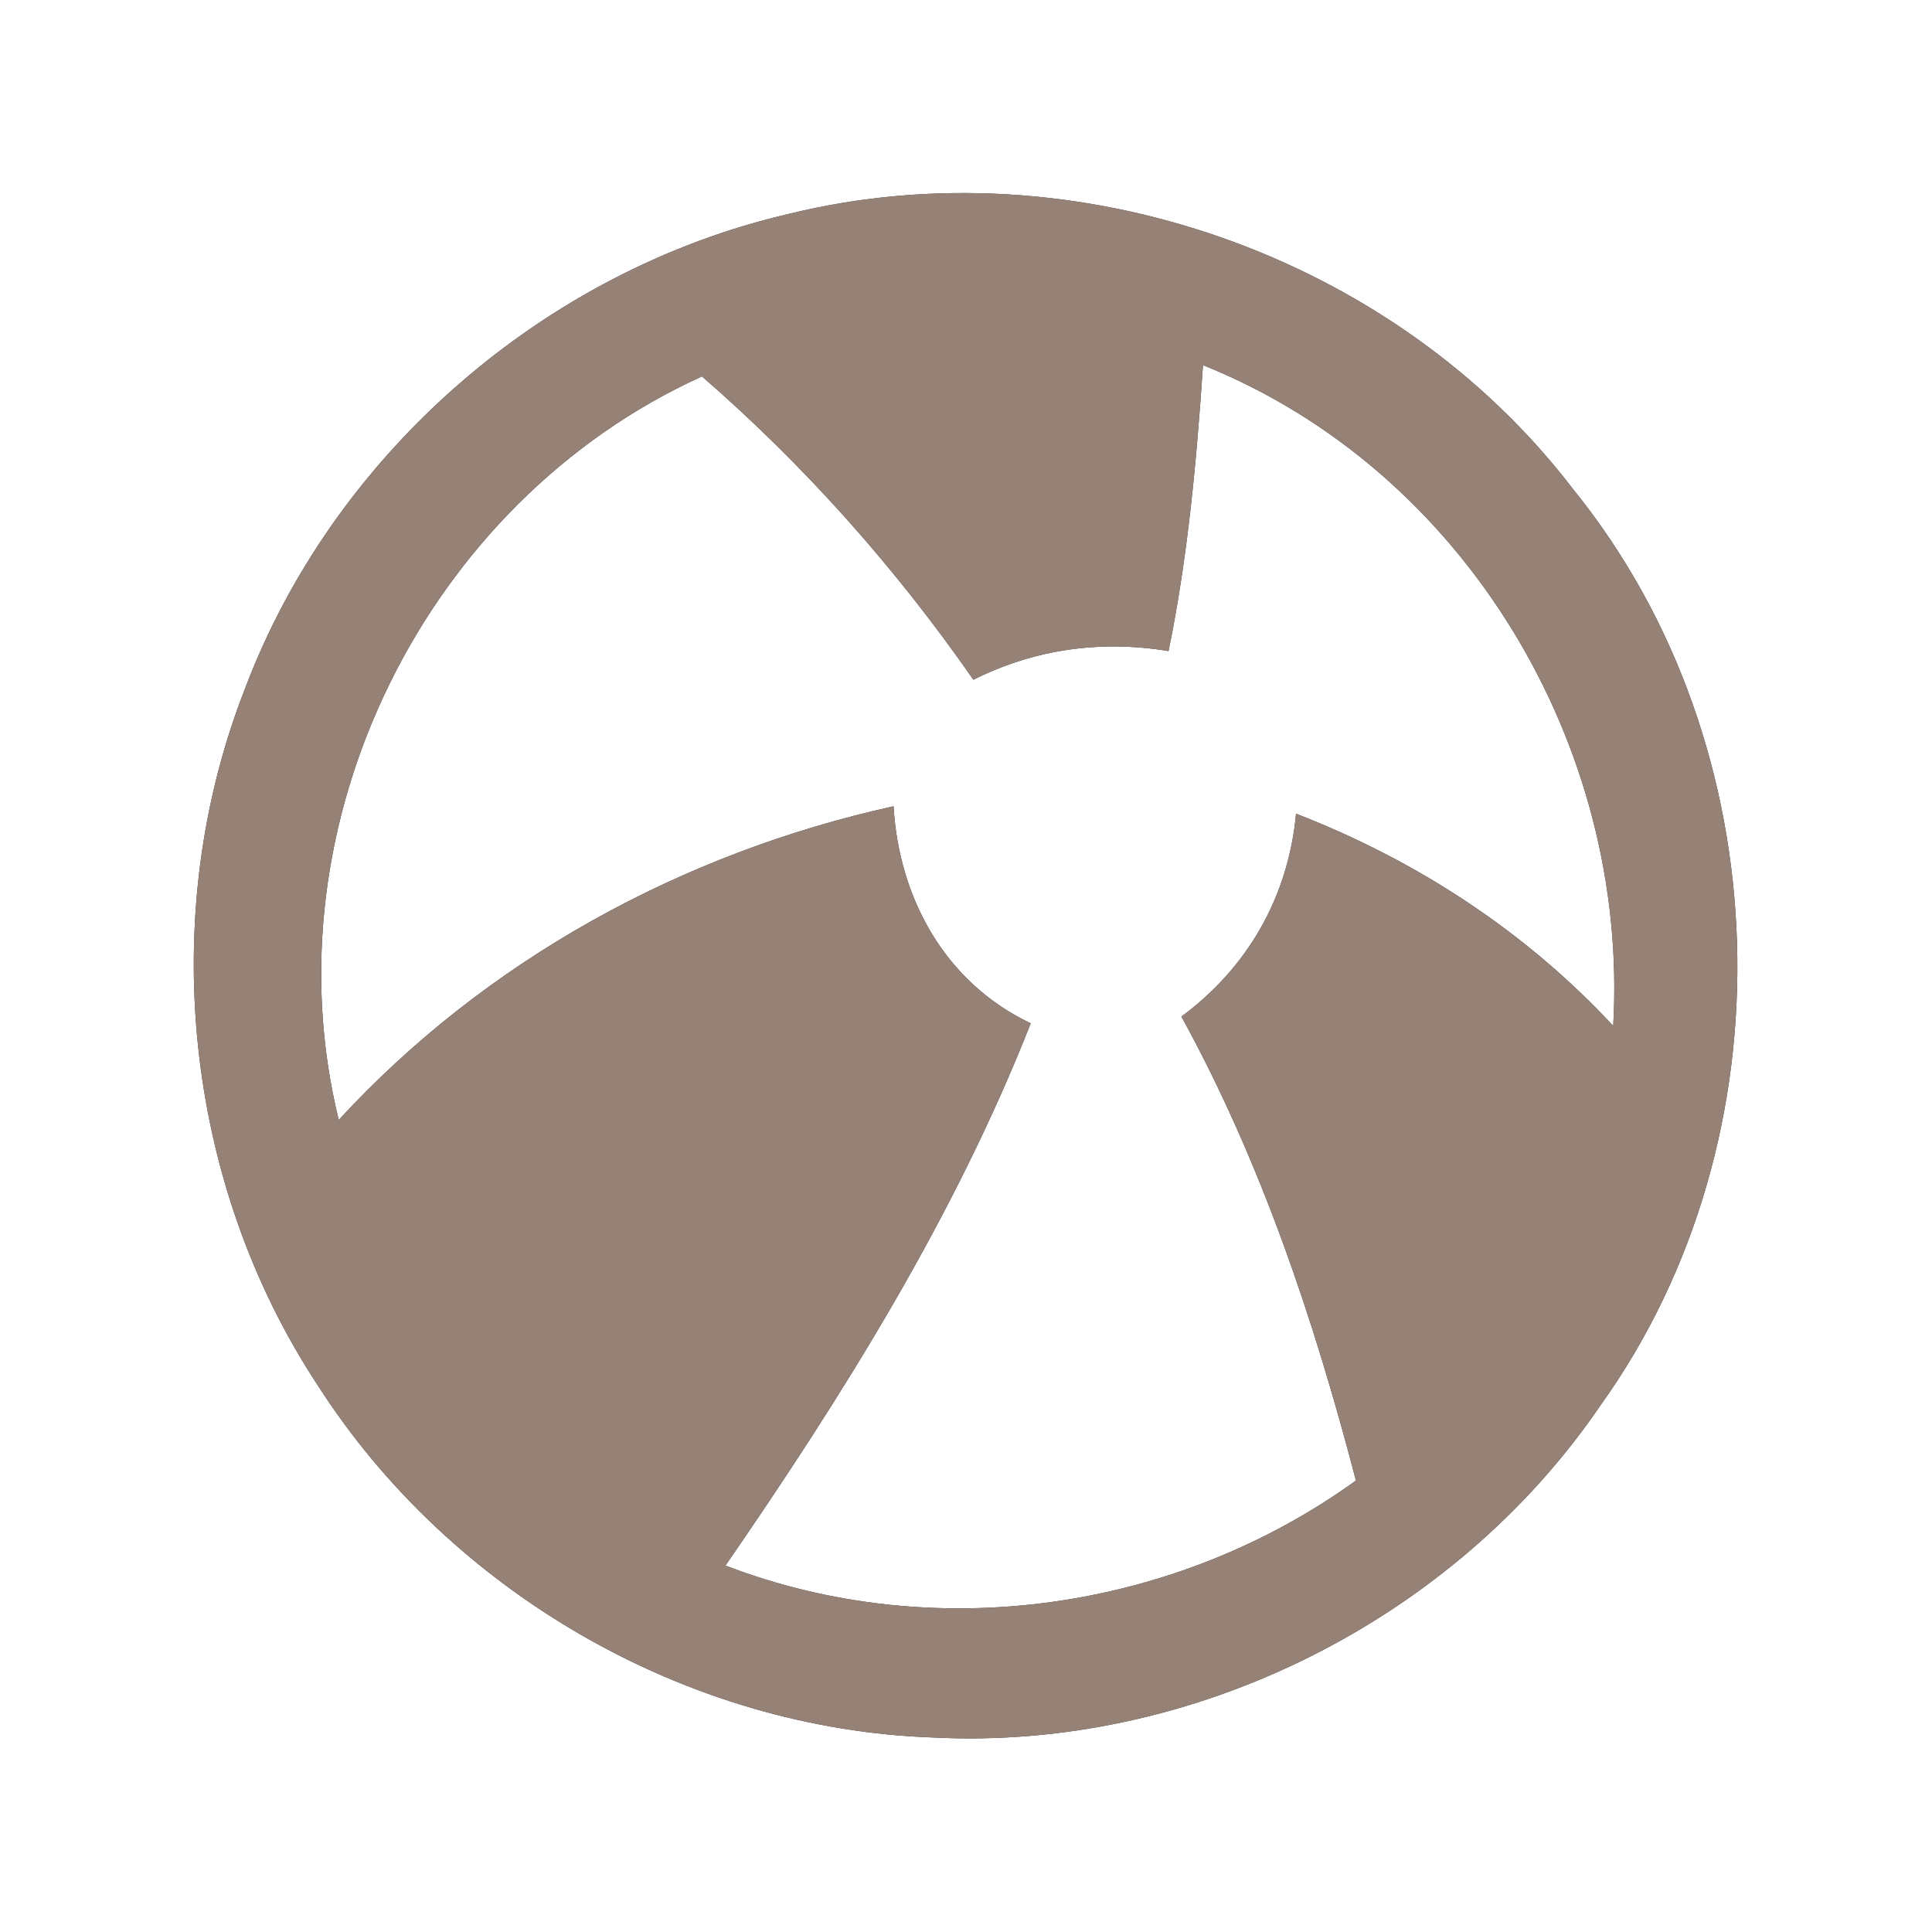 <?xml version="1.0" encoding="UTF-8" ?>
<!DOCTYPE svg PUBLIC "-//W3C//DTD SVG 1.1//EN" "http://www.w3.org/Graphics/SVG/1.1/DTD/svg11.dtd">
<svg width="60pt" height="60pt" viewBox="0 0 60 60" version="1.1" xmlns="http://www.w3.org/2000/svg">
<rect x="0" y="0" width="60" height="60" fill="#333333" stroke="none"/>
<g id="#ffffffff">
<path fill="#ffffff" opacity="1.00" d=" M 0.00 0.00 L 60.00 0.00 L 60.00 60.00 L 0.00 60.00 L 0.00 0.00 M 24.51 6.64 C 16.90 8.40 10.35 14.10 7.60 21.41 C 4.86 28.42 5.72 36.72 9.86 43.01 C 13.98 49.45 21.33 53.70 28.99 53.96 C 37.06 54.37 45.15 50.32 49.70 43.65 C 55.68 35.32 55.32 23.17 48.86 15.20 C 43.31 7.93 33.39 4.46 24.51 6.64 Z" />
<path fill="#ffffff" opacity="1.00" d=" M 37.36 11.34 C 45.49 14.60 50.60 23.17 50.10 31.86 C 47.37 28.92 43.99 26.72 40.25 25.27 C 40.01 27.84 38.76 30.04 36.69 31.57 C 39.17 36.09 40.81 41.00 42.11 45.98 C 36.50 50.03 29.01 51.11 22.53 48.62 C 26.19 43.31 29.64 37.80 32.01 31.78 C 29.36 30.52 27.92 27.91 27.75 25.04 C 21.18 26.49 15.09 29.82 10.52 34.78 C 8.26 25.58 13.22 15.58 21.80 11.69 C 24.99 14.46 27.81 17.63 30.23 21.11 C 32.12 20.16 34.19 19.87 36.29 20.22 C 36.89 17.29 37.16 14.32 37.36 11.34 Z" />
</g>
<g id="#000000ff">
<path fill="#968176" opacity="1.00" d=" M 24.51 6.64 C 33.39 4.46 43.31 7.93 48.86 15.20 C 55.32 23.17 55.68 35.32 49.70 43.65 C 45.15 50.32 37.06 54.37 28.99 53.96 C 21.33 53.70 13.98 49.45 9.86 43.01 C 5.72 36.72 4.86 28.42 7.60 21.41 C 10.35 14.10 16.90 8.40 24.51 6.64 M 37.36 11.34 C 37.16 14.32 36.89 17.29 36.29 20.22 C 34.19 19.87 32.12 20.16 30.23 21.11 C 27.81 17.63 24.99 14.46 21.80 11.69 C 13.22 15.58 8.26 25.58 10.52 34.78 C 15.09 29.82 21.18 26.49 27.75 25.04 C 27.92 27.91 29.36 30.52 32.01 31.78 C 29.64 37.80 26.19 43.31 22.53 48.62 C 29.01 51.11 36.50 50.03 42.11 45.98 C 40.81 41.00 39.17 36.09 36.69 31.57 C 38.76 30.04 40.01 27.84 40.25 25.27 C 43.99 26.72 47.37 28.92 50.10 31.86 C 50.60 23.17 45.49 14.60 37.36 11.34 Z" />
</g>
</svg>
